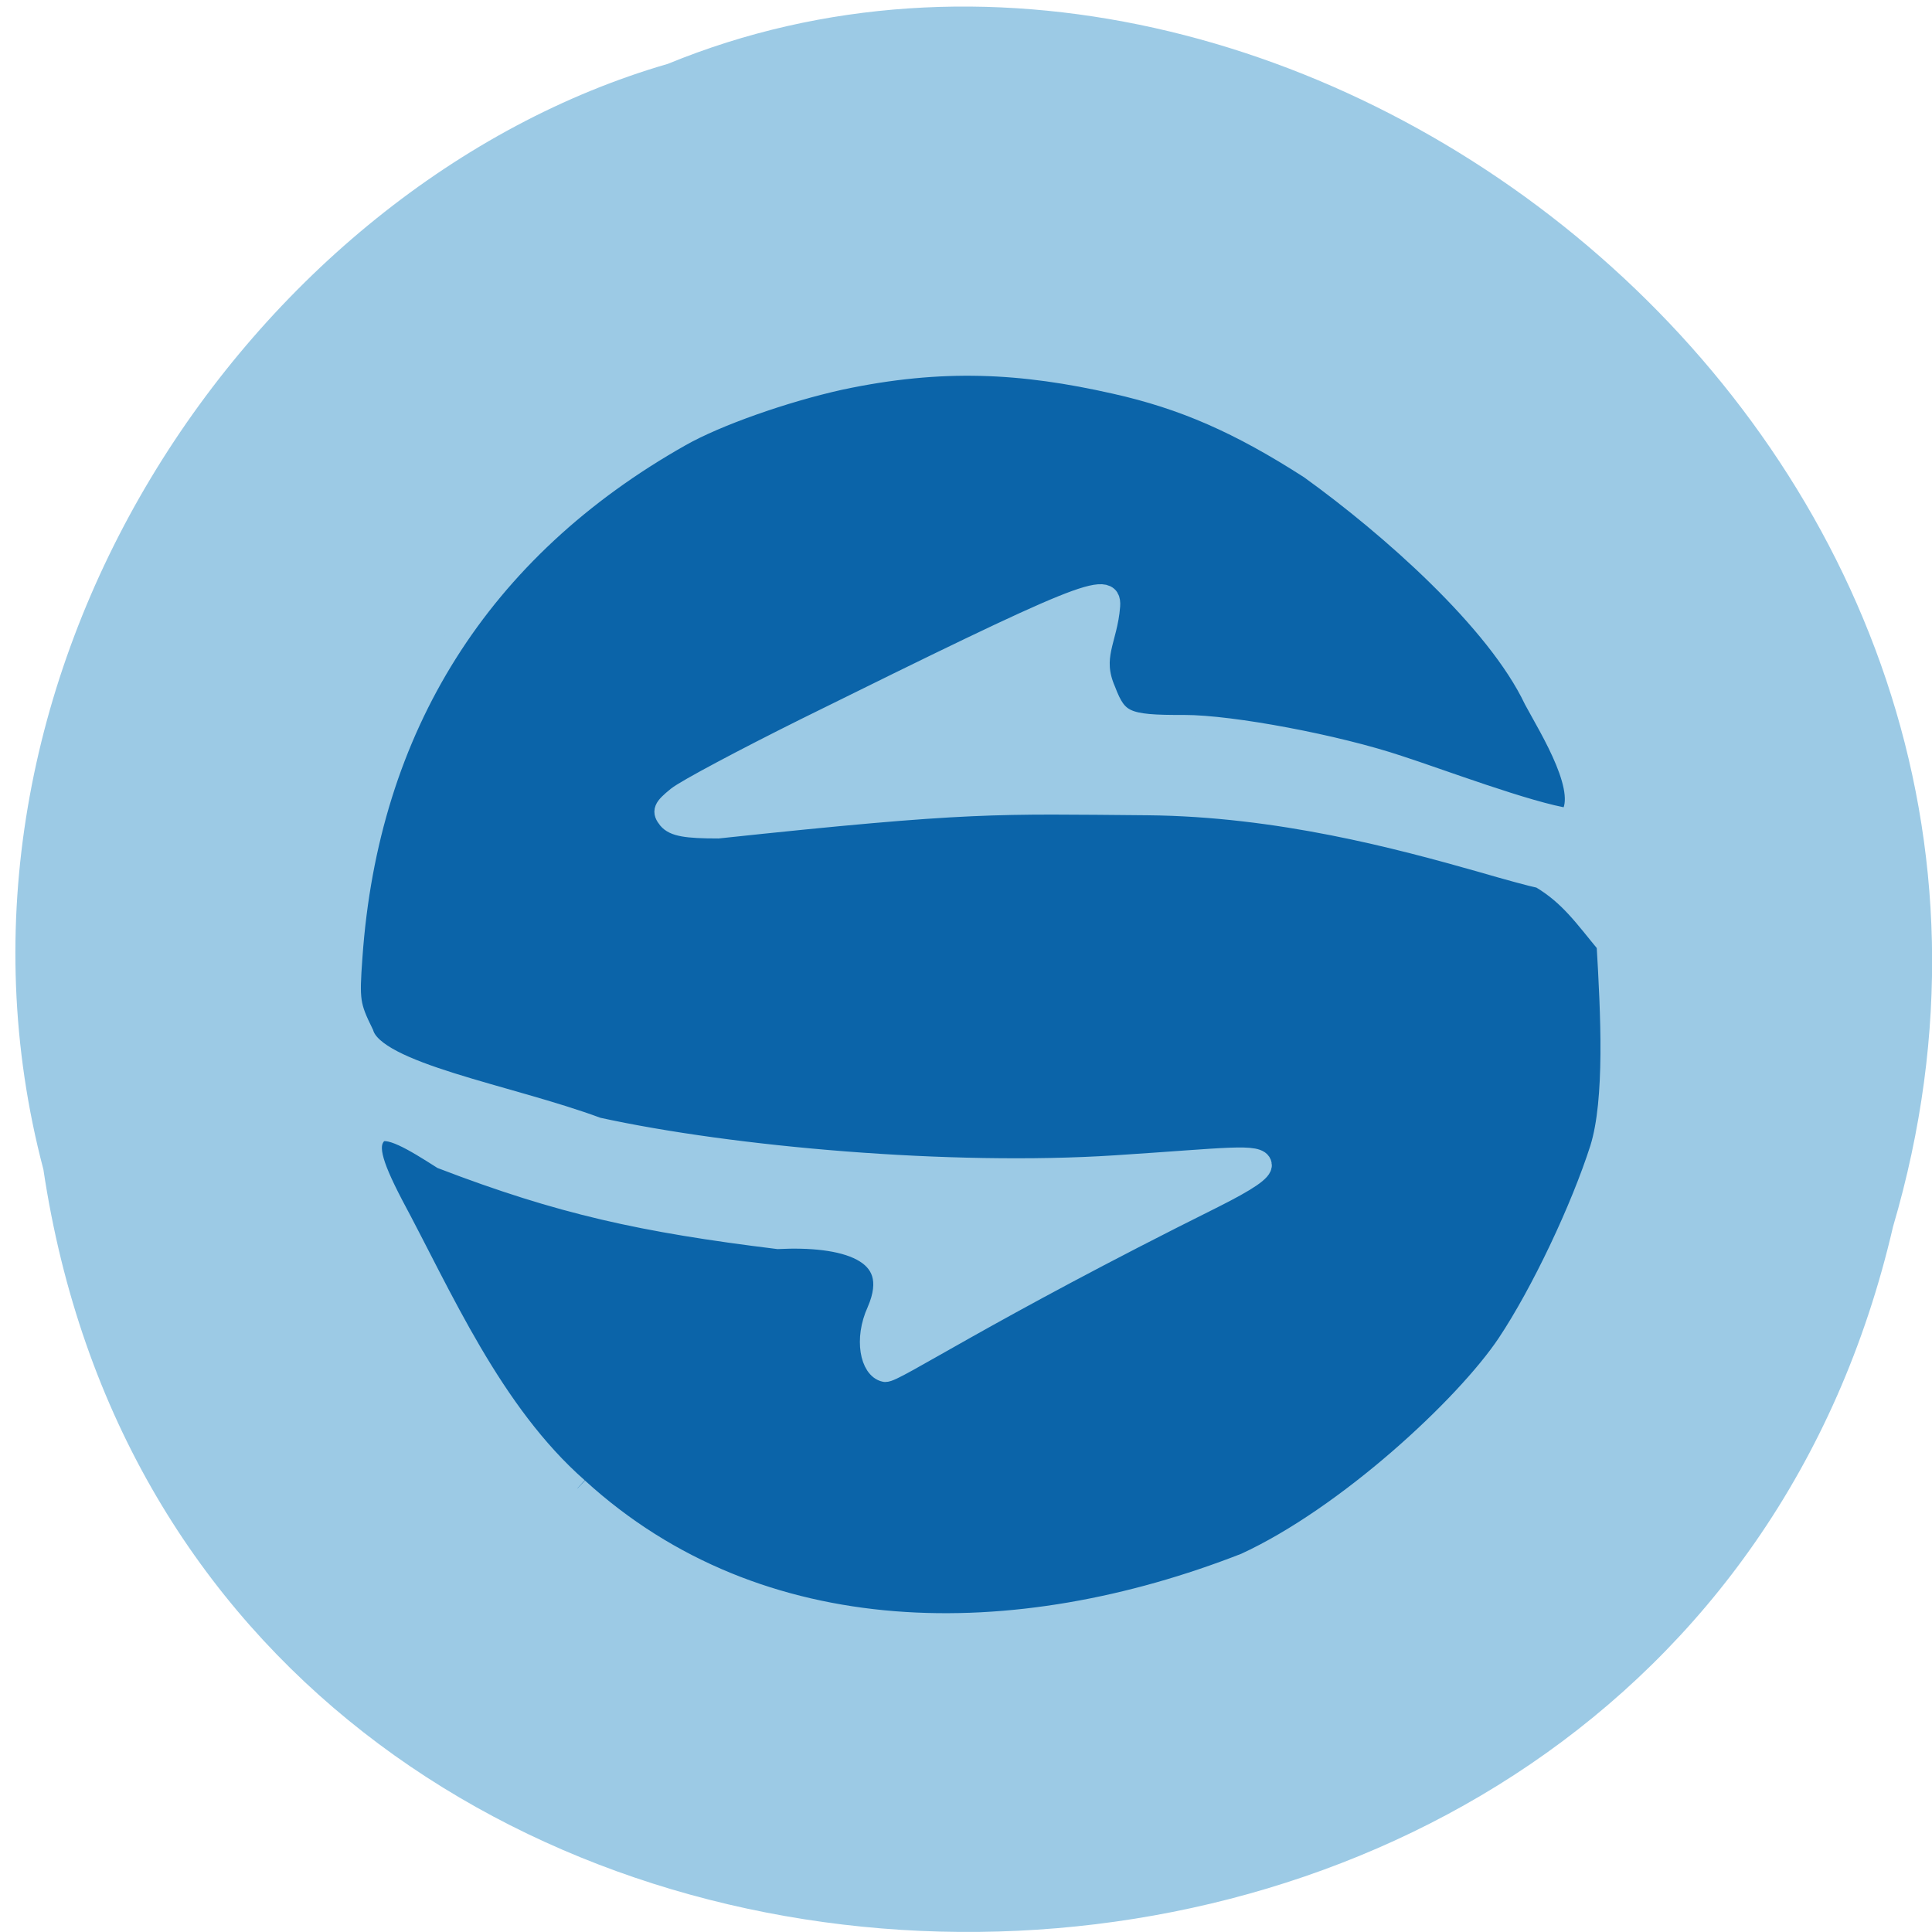 <svg xmlns="http://www.w3.org/2000/svg" viewBox="0 0 24 24"><path d="m 0.539 14.527 c 1.844 12.32 20.2 12.691 22.977 0.711 c 2.855 -9.695 -7.484 -17.621 -15.219 -14.445 c -5.18 1.5 -9.363 7.645 -7.758 13.734" fill="#9ccae5"/><path d="m 271.97 275.72 c -15.549 -13.859 -24.515 -35.16 -33.31 -51.769 c -4.086 -7.96 -4.767 -11.11 -2.837 -13.11 c 1.873 -1.833 6.98 1.432 11.86 4.581 c 21.337 8.304 36.09 11.568 60.38 14.603 c 11.52 -0.573 22.869 1.947 17.989 13.343 c -2.327 5.154 -1.135 10.423 1.305 10.938 c 1.475 0.286 17.762 -10.881 59.02 -31.726 c 6.185 -3.15 8.852 -4.982 8.625 -6.01 c -0.34 -2 -6.02 -1.031 -26.22 0.286 c -29.622 1.947 -69 -1.546 -93.23 -6.929 c -16.12 -6.07 -39.95 -9.907 -42.22 -17.237 c -2.497 -5.154 -2.61 -6.07 -2.043 -14.03 c 2.894 -42.03 23.1 -74.56 59.19 -95.23 c 6.469 -3.722 18.613 -8.07 28.827 -10.365 c 18.329 -3.951 32.743 -3.092 49.48 0.744 c 12.371 2.806 22.415 7.273 35.13 15.577 c 14.414 10.537 33.651 27.774 40.4 42.21 c 2.781 5.269 10.328 17.352 6.185 21.876 c -7.15 -1.031 -23.89 -7.445 -30.757 -9.678 c -11.122 -3.78 -29.962 -7.387 -38.588 -7.387 c -10.498 0.057 -12.09 -0.687 -14.243 -6.414 c -2.667 -6.242 0.34 -9.277 0.794 -15.519 c 0.284 -4.581 -4.653 -2.577 -54.647 22.506 c -11.122 5.612 -21.507 11.224 -23.04 12.484 c -2.497 2.062 -2.667 2.577 -1.589 3.951 c 1.021 1.203 3.064 1.603 8.852 1.603 c 45.568 -4.925 49.994 -4.467 77.35 -4.238 c 23.607 0.229 45.23 6.128 60.15 10.423 c 4.426 1.317 9.193 2.634 10.612 2.921 c 5.334 3.207 8 7.216 12.03 12.141 c 0.738 12.656 1.532 28.519 -1.192 37.4 c -3.462 10.995 -10.612 26.343 -16.74 35.677 c -7.547 11.453 -28.941 31.611 -47.21 40.14 c -41.25 16.378 -87.56 16.607 -120.3 -13.744" transform="matrix(0.069 0 0 0.068 -11.593 -0.26)" fill="#0a64a9" stroke="#9ccae5" fill-opacity="0.996" stroke-width="3.957"/></svg>